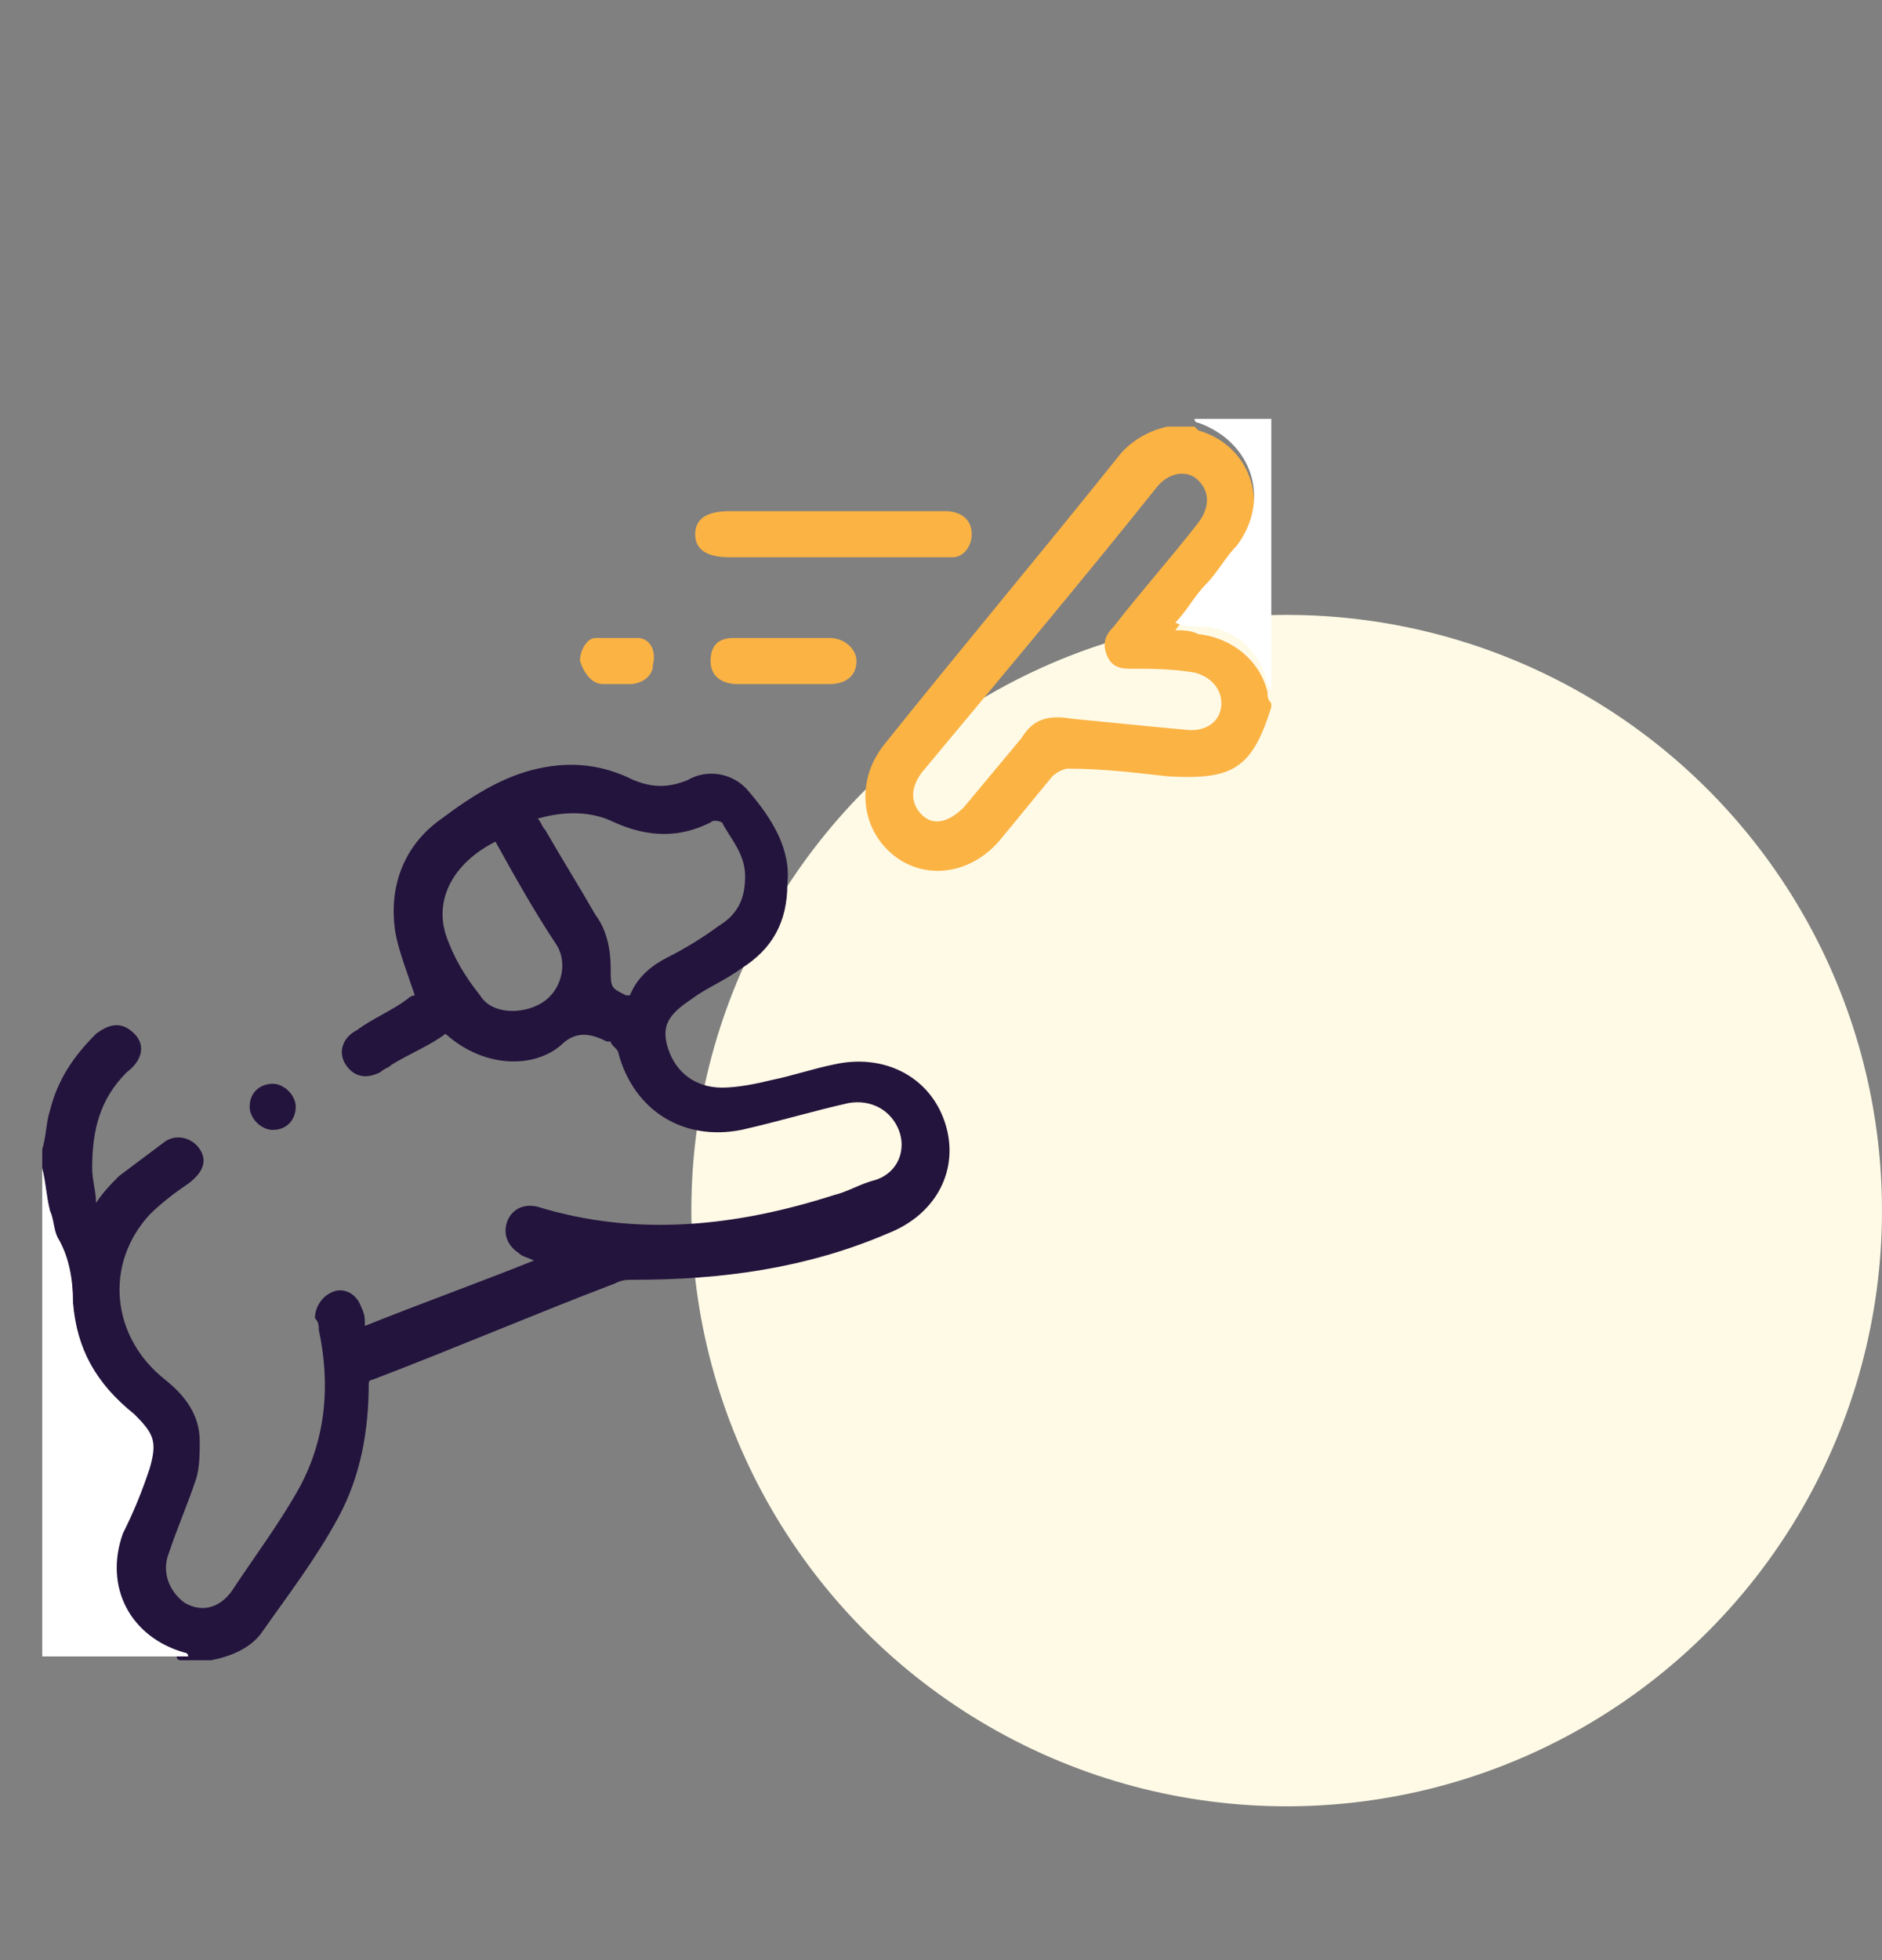 <?xml version="1.0" encoding="utf-8"?>
<!-- Generator: Adobe Illustrator 23.0.5, SVG Export Plug-In . SVG Version: 6.00 Build 0)  -->
<svg version="1.1" id="Layer_1" xmlns="http://www.w3.org/2000/svg" xmlns:xlink="http://www.w3.org/1999/xlink" x="0px" y="0px"
	 viewBox="0 0 49 51" style="enable-background:new 0 0 49 51;" xml:space="preserve">
<rect x="0" y="0" width="49" height="51" fill="#808080" stroke="none"/>
<style type="text/css">
	.st0{fill:#FFFAE6;}
	.st1{fill:#23143D;}
	.st2{fill:#FBB344;}
	.st3{fill:#FFFFFF;}
</style>
<circle class="st0" cx="33.5" cy="31.5" r="15.5"/>
<path class="st1" d="M1.1,29.9c0.1-0.3,0.1-0.7,0.2-1c0.2-0.8,0.6-1.4,1.2-2c0.4-0.3,0.7-0.3,1,0c0.3,0.3,0.2,0.7-0.2,1
	c-0.7,0.7-0.9,1.5-0.9,2.5c0,0.3,0.1,0.6,0.1,0.9c0.2-0.3,0.4-0.5,0.6-0.7c0.4-0.3,0.8-0.6,1.2-0.9c0.3-0.2,0.7-0.1,0.9,0.2
	c0.2,0.3,0.1,0.6-0.3,0.9c-0.3,0.2-0.7,0.5-1,0.8c-1.2,1.3-1,3.2,0.4,4.3c0.5,0.4,0.9,0.9,0.9,1.6c0,0.3,0,0.7-0.1,1
	c-0.2,0.6-0.5,1.3-0.7,1.9c-0.2,0.5,0,1,0.4,1.3c0.5,0.3,1,0.1,1.3-0.4c0.6-0.9,1.2-1.7,1.7-2.6c0.7-1.3,0.8-2.7,0.5-4.1
	c0-0.1,0-0.2-0.1-0.3c0-0.3,0.2-0.6,0.5-0.7C9,33.5,9.3,33.7,9.4,34c0.1,0.2,0.1,0.3,0.1,0.5c1.5-0.6,2.9-1.1,4.4-1.7
	c-0.2-0.1-0.3-0.1-0.4-0.2c-0.3-0.2-0.4-0.5-0.3-0.8c0.1-0.3,0.4-0.5,0.8-0.4c2.6,0.8,5.2,0.5,7.7-0.3c0.4-0.1,0.7-0.3,1.1-0.4
	c0.6-0.2,0.8-0.8,0.6-1.3c-0.2-0.5-0.7-0.8-1.3-0.7c-0.9,0.2-1.9,0.5-2.8,0.7c-1.5,0.3-2.8-0.5-3.2-2c0-0.1-0.2-0.2-0.2-0.3
	c0,0-0.1,0-0.1,0c-0.4-0.2-0.8-0.3-1.2,0.1c-0.7,0.6-2,0.6-3-0.3c-0.4,0.3-0.9,0.5-1.4,0.8c-0.1,0.1-0.2,0.1-0.3,0.2
	C9.5,28.1,9.2,28,9,27.7c-0.2-0.3-0.1-0.7,0.3-0.9c0.4-0.3,0.9-0.5,1.3-0.8c0.1-0.1,0.2-0.1,0.2-0.1c-0.2-0.6-0.4-1.1-0.5-1.6
	c-0.2-1.2,0.2-2.3,1.2-3c0.8-0.6,1.6-1.1,2.5-1.3c0.9-0.2,1.7-0.1,2.5,0.3c0.5,0.2,0.9,0.2,1.4,0c0.5-0.3,1.2-0.2,1.6,0.3
	c0.6,0.7,1.1,1.5,1,2.4c0,1-0.4,1.7-1.2,2.2c-0.4,0.3-0.9,0.5-1.3,0.8c-0.6,0.4-0.8,0.7-0.6,1.3c0.2,0.6,0.7,1,1.4,1
	c0.4,0,0.9-0.1,1.3-0.2c0.5-0.1,1.1-0.3,1.6-0.4c1.3-0.3,2.5,0.3,2.9,1.5c0.4,1.2-0.2,2.4-1.5,2.9c-2.1,0.9-4.3,1.2-6.6,1.2
	c-0.2,0-0.3,0-0.5,0.1c-2.1,0.8-4.2,1.7-6.3,2.5c0,0-0.1,0-0.1,0.1c0,1.2-0.2,2.4-0.8,3.5c-0.6,1.1-1.3,2-2,3
	c-0.3,0.4-0.8,0.6-1.3,0.7c-0.3,0-0.5,0-0.8,0c0,0-0.1,0-0.1-0.1c-1.4-0.4-2.1-1.7-1.6-3.1c0.2-0.6,0.4-1.1,0.7-1.7
	c0.3-0.7,0.2-1-0.4-1.4C2.5,36,2,35.1,1.9,33.9c0-0.6-0.1-1.2-0.4-1.7c-0.1-0.2-0.2-0.4-0.2-0.7c-0.1-0.4-0.1-0.7-0.2-1.1
	C1.1,30.3,1.1,30.1,1.1,29.9z M14,21.3c0.1,0.1,0.1,0.2,0.2,0.3c0.4,0.7,0.9,1.5,1.3,2.2c0.3,0.4,0.4,0.9,0.4,1.4
	c0,0.5,0,0.5,0.4,0.7c0,0,0.1,0,0.1,0c0.2-0.5,0.6-0.8,1-1c0.4-0.2,0.9-0.5,1.3-0.8c0.5-0.3,0.7-0.7,0.7-1.3c0-0.6-0.4-1-0.6-1.4
	c0,0-0.2-0.1-0.3,0c-0.8,0.4-1.6,0.4-2.5,0C15.4,21.1,14.7,21.1,14,21.3z M12.9,21.9c-1,0.5-1.6,1.4-1.3,2.4
	c0.2,0.6,0.5,1.1,0.9,1.6c0.3,0.5,1.1,0.5,1.6,0.2c0.5-0.3,0.7-1,0.4-1.5C13.9,23.7,13.4,22.8,12.9,21.9z"/>
<path class="st2" d="M33.1,18.4c-0.5,1.6-1,1.9-2.7,1.8c-0.9-0.1-1.7-0.2-2.6-0.2c-0.1,0-0.3,0.1-0.4,0.2c-0.5,0.6-0.9,1.1-1.4,1.7
	c-0.8,0.9-2,1-2.8,0.3c-0.8-0.7-0.9-1.9-0.2-2.8c2-2.5,4.1-5,6.1-7.5c0.3-0.4,0.8-0.7,1.3-0.8c0.2,0,0.5,0,0.7,0
	c0,0,0.1,0.1,0.1,0.1c1.4,0.4,1.9,2,1,3.2c-0.3,0.3-0.5,0.7-0.8,1c-0.3,0.3-0.5,0.6-0.8,1c0.2,0,0.4,0,0.6,0.1
	c0.9,0.1,1.6,0.7,1.8,1.5c0,0.1,0,0.2,0.1,0.3C33.1,18.2,33.1,18.3,33.1,18.4z M31,19c0.5,0,0.8-0.3,0.8-0.7c0-0.4-0.3-0.7-0.7-0.8
	c-0.6-0.1-1.1-0.1-1.7-0.1c-0.3,0-0.5-0.1-0.6-0.4c-0.1-0.3,0-0.5,0.2-0.7c0.7-0.9,1.5-1.8,2.2-2.7c0.3-0.4,0.3-0.8,0-1.1
	c-0.3-0.3-0.8-0.2-1.1,0.2c-2,2.5-4.1,5-6.1,7.4c-0.3,0.4-0.3,0.8,0,1.1c0.3,0.3,0.7,0.2,1.1-0.2c0.5-0.6,1-1.2,1.5-1.8
	c0.3-0.5,0.7-0.6,1.3-0.5C28.9,18.8,29.9,18.9,31,19z"/>
<path class="st3" d="M1.1,30.4c0.1,0.4,0.1,0.7,0.2,1.1c0.1,0.2,0.1,0.5,0.2,0.7c0.3,0.5,0.4,1.1,0.4,1.7C2,35.1,2.5,36,3.5,36.8
	c0.5,0.5,0.6,0.7,0.4,1.4c-0.2,0.6-0.4,1.1-0.7,1.7c-0.5,1.4,0.2,2.7,1.6,3.1c0,0,0.1,0,0.1,0.1c-1.3,0-2.5,0-3.8,0
	C1.1,38.9,1.1,34.6,1.1,30.4z"/>
<path class="st3" d="M33.1,18.1c0-0.1,0-0.2-0.1-0.3c-0.2-0.9-0.9-1.5-1.8-1.5c-0.2,0-0.4,0-0.6-0.1c0.3-0.3,0.5-0.7,0.8-1
	c0.3-0.3,0.5-0.7,0.8-1c0.9-1.2,0.4-2.7-1-3.2c0,0-0.1,0-0.1-0.1c0.7,0,1.3,0,2,0C33.1,13.4,33.1,15.8,33.1,18.1z"/>
<path class="st2" d="M21.7,13.3c1,0,1.9,0,2.9,0c0.4,0,0.7,0.2,0.7,0.6c0,0.3-0.2,0.6-0.5,0.6c-0.1,0-0.2,0-0.3,0
	c-1.8,0-3.7,0-5.5,0c-0.6,0-0.9-0.2-0.9-0.6c0-0.4,0.3-0.6,0.9-0.6C19.9,13.3,20.8,13.3,21.7,13.3z"/>
<path class="st2" d="M20.4,17.8c-0.4,0-0.8,0-1.2,0c-0.4,0-0.7-0.2-0.7-0.6c0-0.4,0.2-0.6,0.6-0.6c0.8,0,1.7,0,2.5,0
	c0.4,0,0.7,0.3,0.7,0.6c0,0.4-0.3,0.6-0.7,0.6C21.2,17.8,20.8,17.8,20.4,17.8z"/>
<path class="st2" d="M16.1,17.8c-0.1,0-0.3,0-0.4,0c-0.3,0-0.5-0.3-0.6-0.6c0-0.3,0.2-0.6,0.4-0.6c0.4,0,0.7,0,1.1,0
	c0.3,0,0.5,0.3,0.4,0.7c0,0.3-0.3,0.5-0.6,0.5C16.4,17.8,16.2,17.8,16.1,17.8z"/>
<path class="st1" d="M7.1,29.4c-0.3,0-0.6-0.3-0.6-0.6c0-0.4,0.3-0.6,0.6-0.6c0.3,0,0.6,0.3,0.6,0.6C7.7,29.1,7.5,29.4,7.1,29.4z"/>
</svg>
